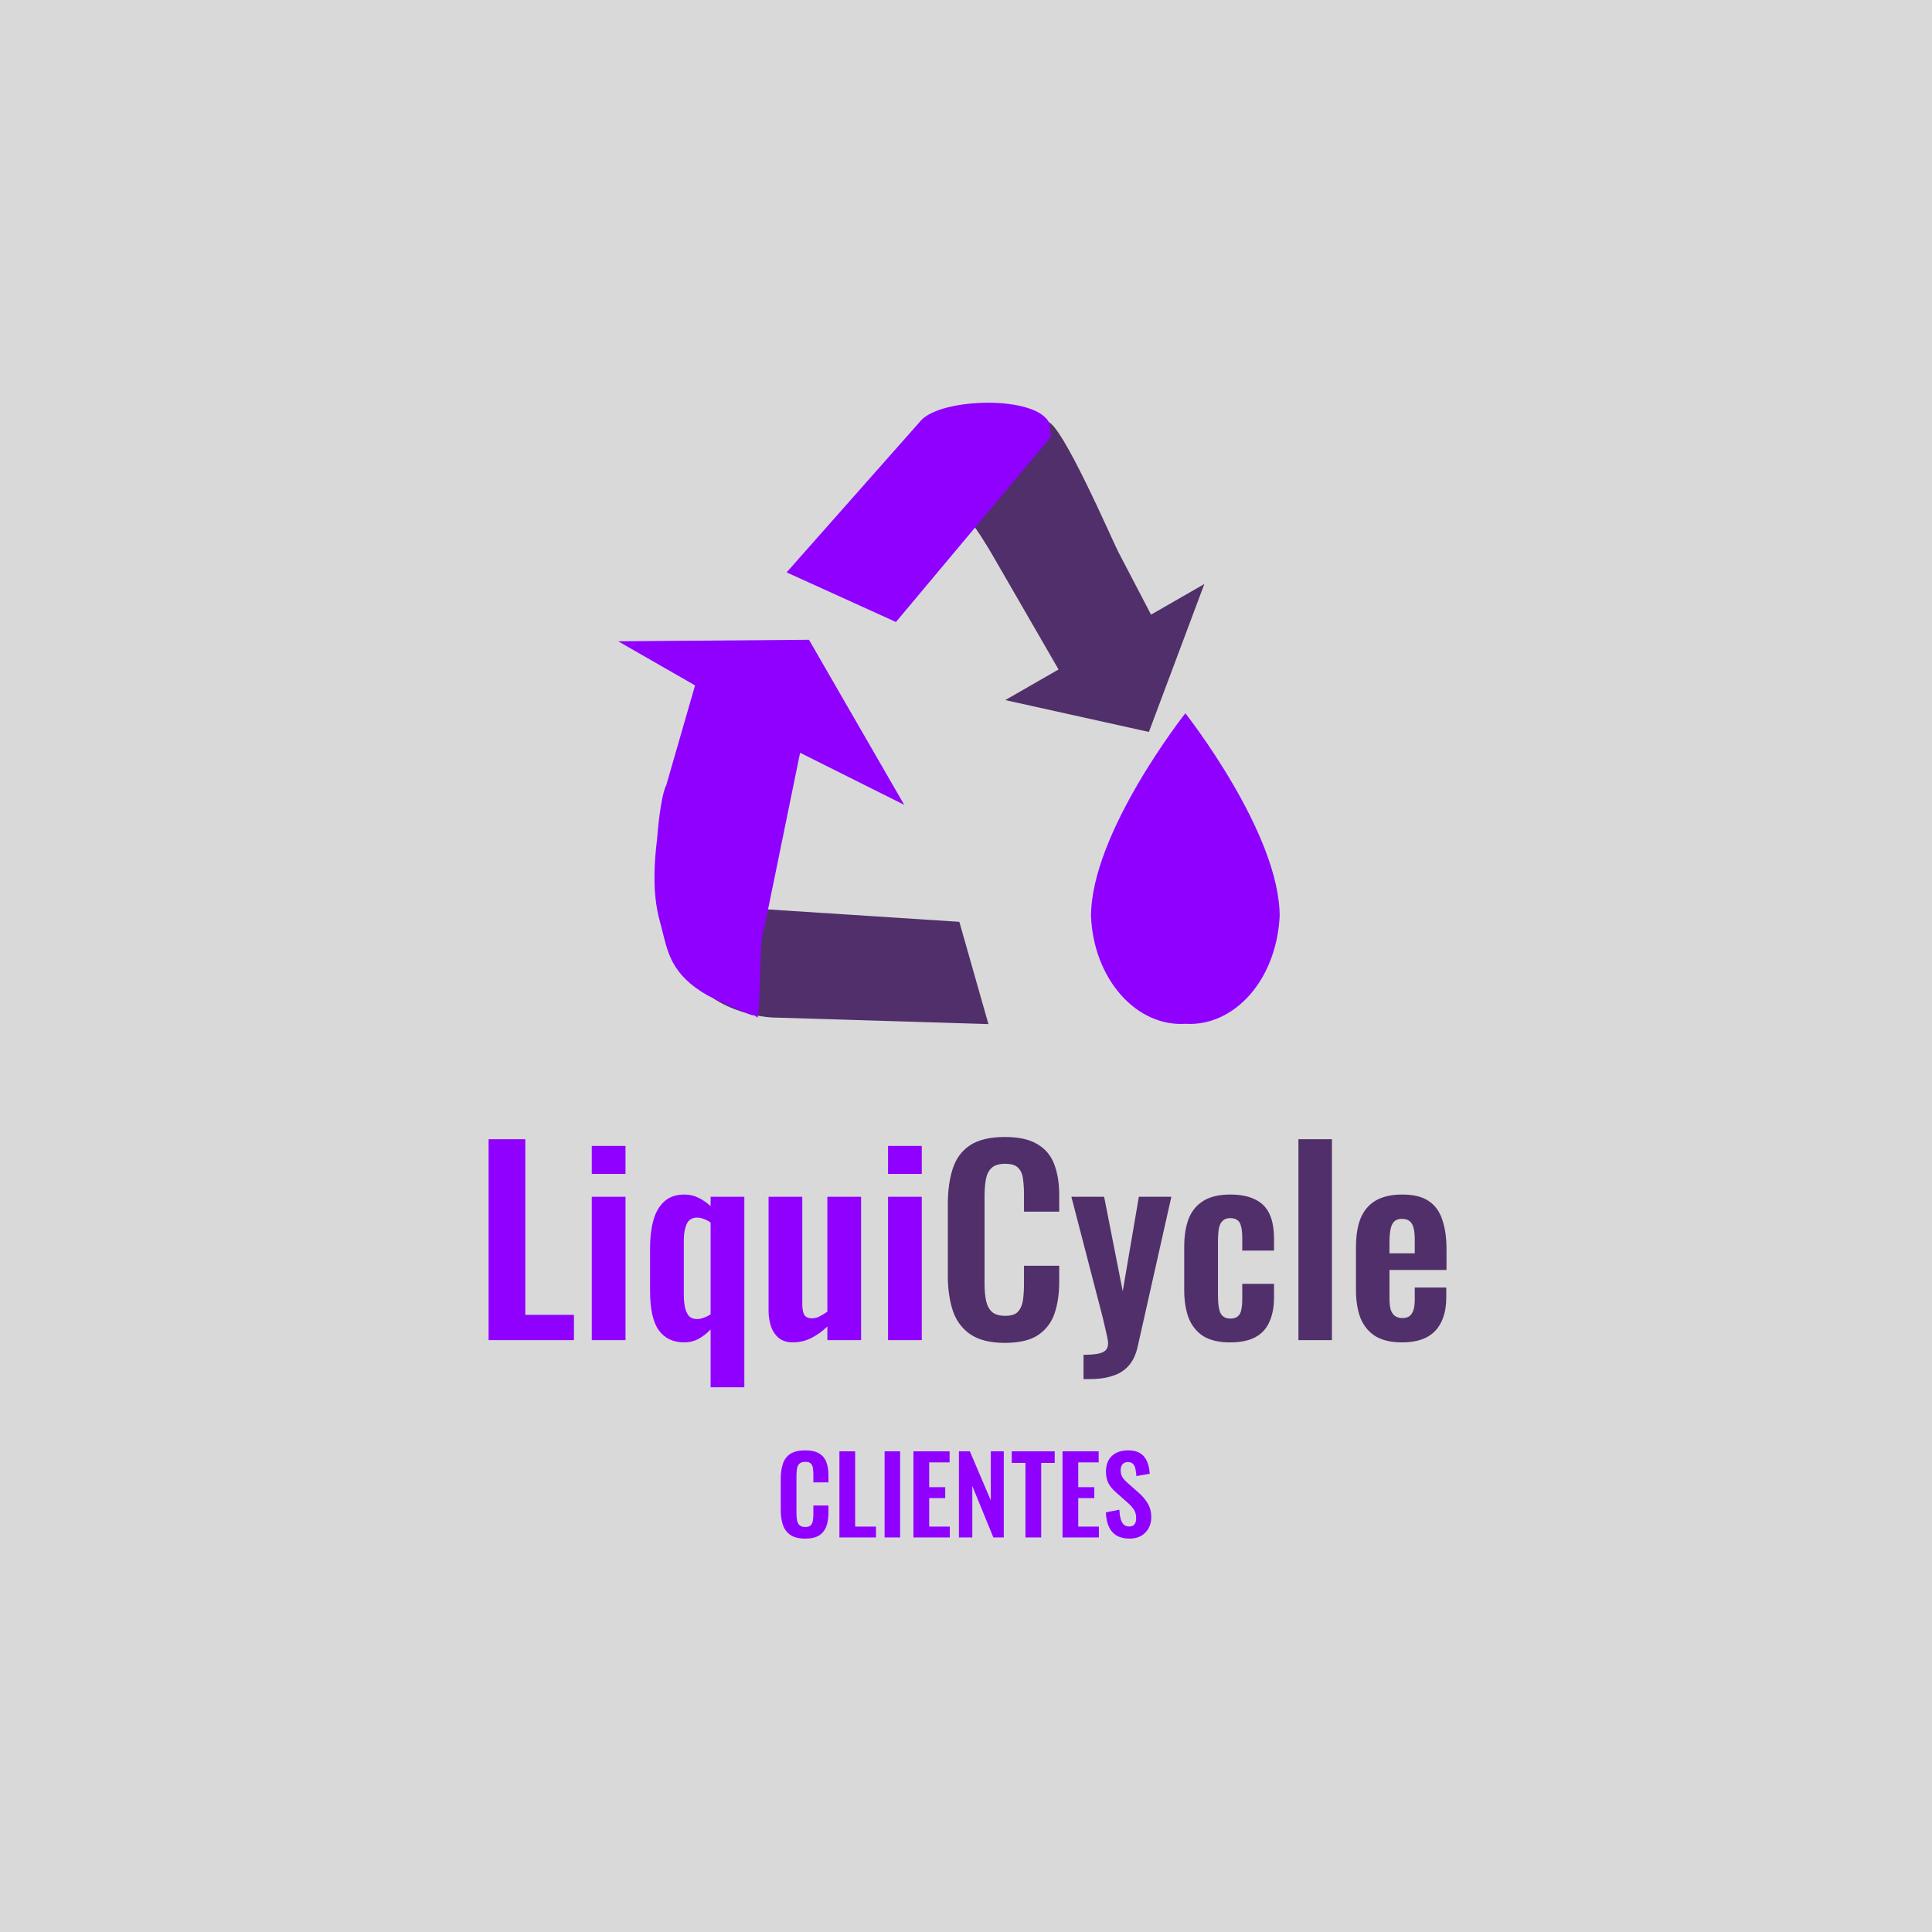 <svg width="710" height="710" viewBox="0 0 710 710" fill="none" xmlns="http://www.w3.org/2000/svg">
<rect width="710" height="710" fill="#D9D9D9"/>
<path d="M179.561 492.498V418.658H193.053V483.2H210.92V492.498H179.561ZM217.474 492.498V439.807H229.872V492.498H217.474ZM217.474 431.421V421.12H229.872V431.421H217.474ZM261.145 509.819V488.578C259.747 490.037 258.258 491.192 256.678 492.042C255.098 492.893 253.396 493.319 251.573 493.319C247.379 493.319 244.219 491.83 242.092 488.852C239.965 485.874 238.901 481.103 238.901 474.54V458.404C238.901 454.758 239.296 451.476 240.086 448.559C240.877 445.642 242.183 443.332 244.006 441.631C245.89 439.868 248.382 438.987 251.482 438.987C253.366 438.987 255.098 439.382 256.678 440.172C258.319 440.962 259.808 441.995 261.145 443.272V439.807H273.542V509.819H261.145ZM256.222 484.75C256.89 484.75 257.65 484.598 258.501 484.294C259.412 483.99 260.294 483.565 261.145 483.018V449.288C260.415 448.741 259.625 448.316 258.774 448.012C257.924 447.647 257.042 447.465 256.131 447.465C254.307 447.465 253.031 448.285 252.302 449.926C251.633 451.506 251.299 453.451 251.299 455.761V475.451C251.299 477.214 251.421 478.794 251.664 480.192C251.968 481.589 252.454 482.714 253.122 483.565C253.852 484.355 254.885 484.75 256.222 484.75ZM291.376 493.319C289.31 493.319 287.608 492.802 286.271 491.769C284.934 490.675 283.962 489.247 283.354 487.484C282.747 485.661 282.443 483.747 282.443 481.741V439.807H294.84V479.462C294.84 481.042 295.084 482.288 295.57 483.2C296.117 484.051 297.089 484.476 298.487 484.476C299.399 484.476 300.31 484.233 301.222 483.747C302.194 483.261 303.136 482.683 304.048 482.015V439.807H316.446V492.498H304.048V487.484C302.285 489.186 300.341 490.584 298.213 491.678C296.086 492.772 293.807 493.319 291.376 493.319ZM326.351 492.498V439.807H338.749V492.498H326.351ZM326.351 431.421V421.12H338.749V431.421H326.351Z" fill="#8F00FF"/>
<path d="M369.292 493.501C363.883 493.501 359.629 492.438 356.529 490.31C353.49 488.183 351.363 485.297 350.148 481.65C348.932 477.943 348.325 473.689 348.325 468.888V442.542C348.325 437.498 348.932 433.122 350.148 429.415C351.363 425.708 353.49 422.852 356.529 420.846C359.629 418.841 363.883 417.838 369.292 417.838C374.397 417.838 378.377 418.719 381.234 420.481C384.151 422.183 386.217 424.644 387.433 427.865C388.648 431.086 389.256 434.824 389.256 439.078V445.277H376.311V438.896C376.311 436.83 376.189 434.946 375.946 433.244C375.764 431.542 375.187 430.205 374.214 429.233C373.303 428.2 371.692 427.683 369.383 427.683C367.073 427.683 365.372 428.23 364.278 429.324C363.245 430.357 362.576 431.785 362.272 433.609C361.968 435.371 361.816 437.377 361.816 439.625V471.714C361.816 474.388 362.029 476.606 362.455 478.368C362.88 480.07 363.64 481.377 364.734 482.288C365.888 483.139 367.438 483.565 369.383 483.565C371.631 483.565 373.212 483.048 374.123 482.015C375.096 480.921 375.703 479.493 375.946 477.73C376.189 475.968 376.311 473.993 376.311 471.805V465.15H389.256V471.076C389.256 475.451 388.678 479.341 387.524 482.744C386.369 486.087 384.333 488.73 381.416 490.675C378.56 492.559 374.518 493.501 369.292 493.501ZM398.193 506.811V497.877C400.32 497.877 402.052 497.755 403.389 497.512C404.726 497.269 405.699 496.844 406.306 496.236C406.914 495.628 407.218 494.777 407.218 493.683C407.218 492.893 407.005 491.647 406.58 489.946C406.215 488.244 405.79 486.391 405.304 484.385L393.726 439.807H405.759L412.596 474.54L418.522 439.807H430.464L418.157 494.595C417.489 497.694 416.364 500.125 414.784 501.888C413.204 503.65 411.229 504.896 408.859 505.625C406.489 506.415 403.724 506.811 400.563 506.811H398.193ZM452.06 493.319C447.988 493.319 444.706 492.559 442.214 491.04C439.783 489.46 437.991 487.241 436.836 484.385C435.742 481.468 435.195 478.034 435.195 474.084V458.222C435.195 454.15 435.742 450.686 436.836 447.83C437.991 444.973 439.814 442.785 442.306 441.266C444.797 439.747 448.049 438.987 452.06 438.987C455.828 438.987 458.897 439.595 461.267 440.81C463.698 441.965 465.46 443.758 466.554 446.189C467.648 448.559 468.195 451.567 468.195 455.214V459.589H456.527V454.94C456.527 453.117 456.375 451.689 456.071 450.656C455.828 449.562 455.372 448.802 454.703 448.377C454.035 447.89 453.154 447.647 452.06 447.647C450.966 447.647 450.085 447.951 449.416 448.559C448.748 449.106 448.261 450.017 447.958 451.294C447.714 452.57 447.593 454.332 447.593 456.581V475.907C447.593 479.31 447.958 481.62 448.687 482.835C449.416 483.99 450.571 484.567 452.151 484.567C453.366 484.567 454.278 484.294 454.886 483.747C455.554 483.2 455.98 482.41 456.162 481.377C456.405 480.283 456.527 478.976 456.527 477.457V471.805H468.195V476.819C468.195 480.344 467.618 483.352 466.463 485.844C465.369 488.335 463.607 490.219 461.176 491.496C458.806 492.711 455.767 493.319 452.06 493.319ZM477.168 492.498V418.658H489.475V492.498H477.168ZM515.269 493.319C511.319 493.319 508.098 492.589 505.606 491.131C503.114 489.612 501.261 487.424 500.045 484.567C498.89 481.65 498.313 478.156 498.313 474.084V458.222C498.313 454.029 498.89 450.504 500.045 447.647C501.261 444.791 503.114 442.633 505.606 441.175C508.158 439.716 511.379 438.987 515.269 438.987C519.462 438.987 522.714 439.777 525.023 441.357C527.393 442.937 529.065 445.247 530.037 448.285C531.07 451.263 531.587 454.91 531.587 459.225V466.7H510.62V477.092C510.62 478.794 510.772 480.192 511.076 481.286C511.44 482.379 511.987 483.17 512.716 483.656C513.446 484.142 514.327 484.385 515.36 484.385C516.454 484.385 517.335 484.142 518.004 483.656C518.672 483.109 519.158 482.349 519.462 481.377C519.766 480.344 519.918 479.067 519.918 477.548V473.172H531.496V476.728C531.496 482.076 530.158 486.178 527.484 489.034C524.81 491.891 520.739 493.319 515.269 493.319ZM510.62 460.592H519.918V455.578C519.918 453.755 519.766 452.296 519.462 451.203C519.158 450.048 518.672 449.227 518.004 448.741C517.335 448.194 516.393 447.921 515.178 447.921C514.084 447.921 513.203 448.194 512.534 448.741C511.866 449.288 511.379 450.2 511.076 451.476C510.772 452.752 510.62 454.575 510.62 456.946V460.592Z" fill="#502F6A"/>
<path d="M352.551 338.762L363.243 376.352L286.038 373.988C269.831 373.988 247.323 362.734 255.426 347.991L274.333 333.698L352.551 338.762Z" fill="#502F6A"/>
<path d="M297.292 235.109L332.293 295.77L294.028 276.638L280.86 341.013C278.835 344.389 279.735 368.699 278.384 373.988C271.857 369.374 287.501 379.053 260.152 365.885C246.535 358.12 245.409 349.904 243.158 341.126C241.695 335.611 239.107 327.62 241.47 308.375C242.145 299.484 243.496 290.931 244.846 288.568L255.426 251.878L227.177 235.672L297.292 235.109Z" fill="#8F00FF"/>
<path d="M400.944 336.736C401.395 347.765 405.334 358.119 411.861 365.547C418.389 372.975 426.942 376.802 435.608 376.239C444.274 376.802 452.827 372.975 459.355 365.547C465.882 358.119 469.709 347.765 470.272 336.736C470.272 306.012 435.608 262.119 435.608 262.119C435.608 262.119 400.944 306.012 400.944 336.736Z" fill="#8F00FF"/>
<path d="M422.216 268.985L369.433 257.28L389.015 246.026L364.706 203.934C363.355 201.571 358.066 192.792 355.252 189.979L384.851 154.978C390.028 154.978 409.273 199.77 411.074 203.034L423.004 225.88L442.586 214.626L422.216 268.985Z" fill="#502F6A"/>
<path d="M329.254 228.581L289.076 210.349L338.258 154.753C345.461 146.087 381.475 145.074 385.751 155.766L386.201 160.605L329.254 228.581Z" fill="#8F00FF"/>
<path d="M295.9 565.43C293.582 565.43 291.759 564.974 290.431 564.062C289.128 563.151 288.217 561.914 287.696 560.351C287.175 558.762 286.914 556.939 286.914 554.881V543.59C286.914 541.428 287.175 539.553 287.696 537.964C288.217 536.376 289.128 535.151 290.431 534.292C291.759 533.432 293.582 533.003 295.9 533.003C298.088 533.003 299.794 533.38 301.018 534.136C302.268 534.865 303.154 535.92 303.675 537.3C304.196 538.681 304.456 540.282 304.456 542.106V544.762H298.909V542.028C298.909 541.142 298.856 540.335 298.752 539.605C298.674 538.876 298.427 538.303 298.01 537.886C297.619 537.443 296.929 537.222 295.939 537.222C294.95 537.222 294.22 537.456 293.751 537.925C293.309 538.368 293.022 538.98 292.892 539.762C292.762 540.517 292.697 541.376 292.697 542.34V556.092C292.697 557.238 292.788 558.189 292.97 558.944C293.152 559.674 293.478 560.234 293.947 560.624C294.442 560.989 295.106 561.171 295.939 561.171C296.903 561.171 297.58 560.95 297.971 560.507C298.388 560.038 298.648 559.426 298.752 558.671C298.856 557.916 298.909 557.069 298.909 556.131V553.279H304.456V555.819C304.456 557.694 304.209 559.361 303.714 560.82C303.219 562.252 302.347 563.385 301.096 564.219C299.872 565.026 298.14 565.43 295.9 565.43ZM308.482 565V533.354H314.264V561.015H321.922V565H308.482ZM325.082 565V533.354H330.786V565H325.082ZM335.685 565V533.354H348.968V537.417H341.467V546.52H347.367V550.545H341.467V561.015H349.047V565H335.685ZM352.396 565V533.354H356.42L364.117 551.404V533.354H368.883V565H365.054L357.319 546.091V565H352.396ZM376.85 565V537.613H371.81V533.354H387.594V537.613H382.632V565H376.85ZM390.473 565V533.354H403.756V537.417H396.255V546.52H402.155V550.545H396.255V561.015H403.835V565H390.473ZM415.154 565.43C413.253 565.43 411.664 565.065 410.388 564.336C409.111 563.58 408.148 562.487 407.497 561.054C406.845 559.622 406.481 557.863 406.403 555.78L411.364 554.803C411.417 556.027 411.56 557.108 411.794 558.046C412.055 558.983 412.432 559.713 412.927 560.234C413.448 560.728 414.125 560.976 414.959 560.976C415.896 560.976 416.561 560.702 416.951 560.155C417.342 559.582 417.537 558.866 417.537 558.007C417.537 556.626 417.225 555.493 416.6 554.608C415.975 553.722 415.141 552.837 414.099 551.951L410.114 548.435C408.994 547.471 408.096 546.403 407.418 545.231C406.767 544.033 406.442 542.561 406.442 540.816C406.442 538.316 407.171 536.389 408.63 535.034C410.088 533.68 412.081 533.003 414.607 533.003C416.092 533.003 417.329 533.237 418.319 533.706C419.308 534.149 420.09 534.774 420.663 535.581C421.262 536.389 421.705 537.313 421.991 538.355C422.278 539.371 422.46 540.452 422.538 541.598L417.615 542.457C417.563 541.468 417.446 540.582 417.264 539.801C417.108 539.019 416.808 538.407 416.365 537.964C415.949 537.522 415.323 537.3 414.49 537.3C413.63 537.3 412.966 537.587 412.497 538.16C412.055 538.707 411.833 539.397 411.833 540.23C411.833 541.298 412.055 542.184 412.497 542.887C412.94 543.564 413.578 544.267 414.412 544.997L418.358 548.474C419.66 549.568 420.767 550.857 421.679 552.342C422.616 553.8 423.085 555.571 423.085 557.655C423.085 559.166 422.747 560.507 422.069 561.679C421.418 562.851 420.494 563.776 419.295 564.453C418.123 565.104 416.743 565.43 415.154 565.43Z" fill="#8F00FF"/>
</svg>
